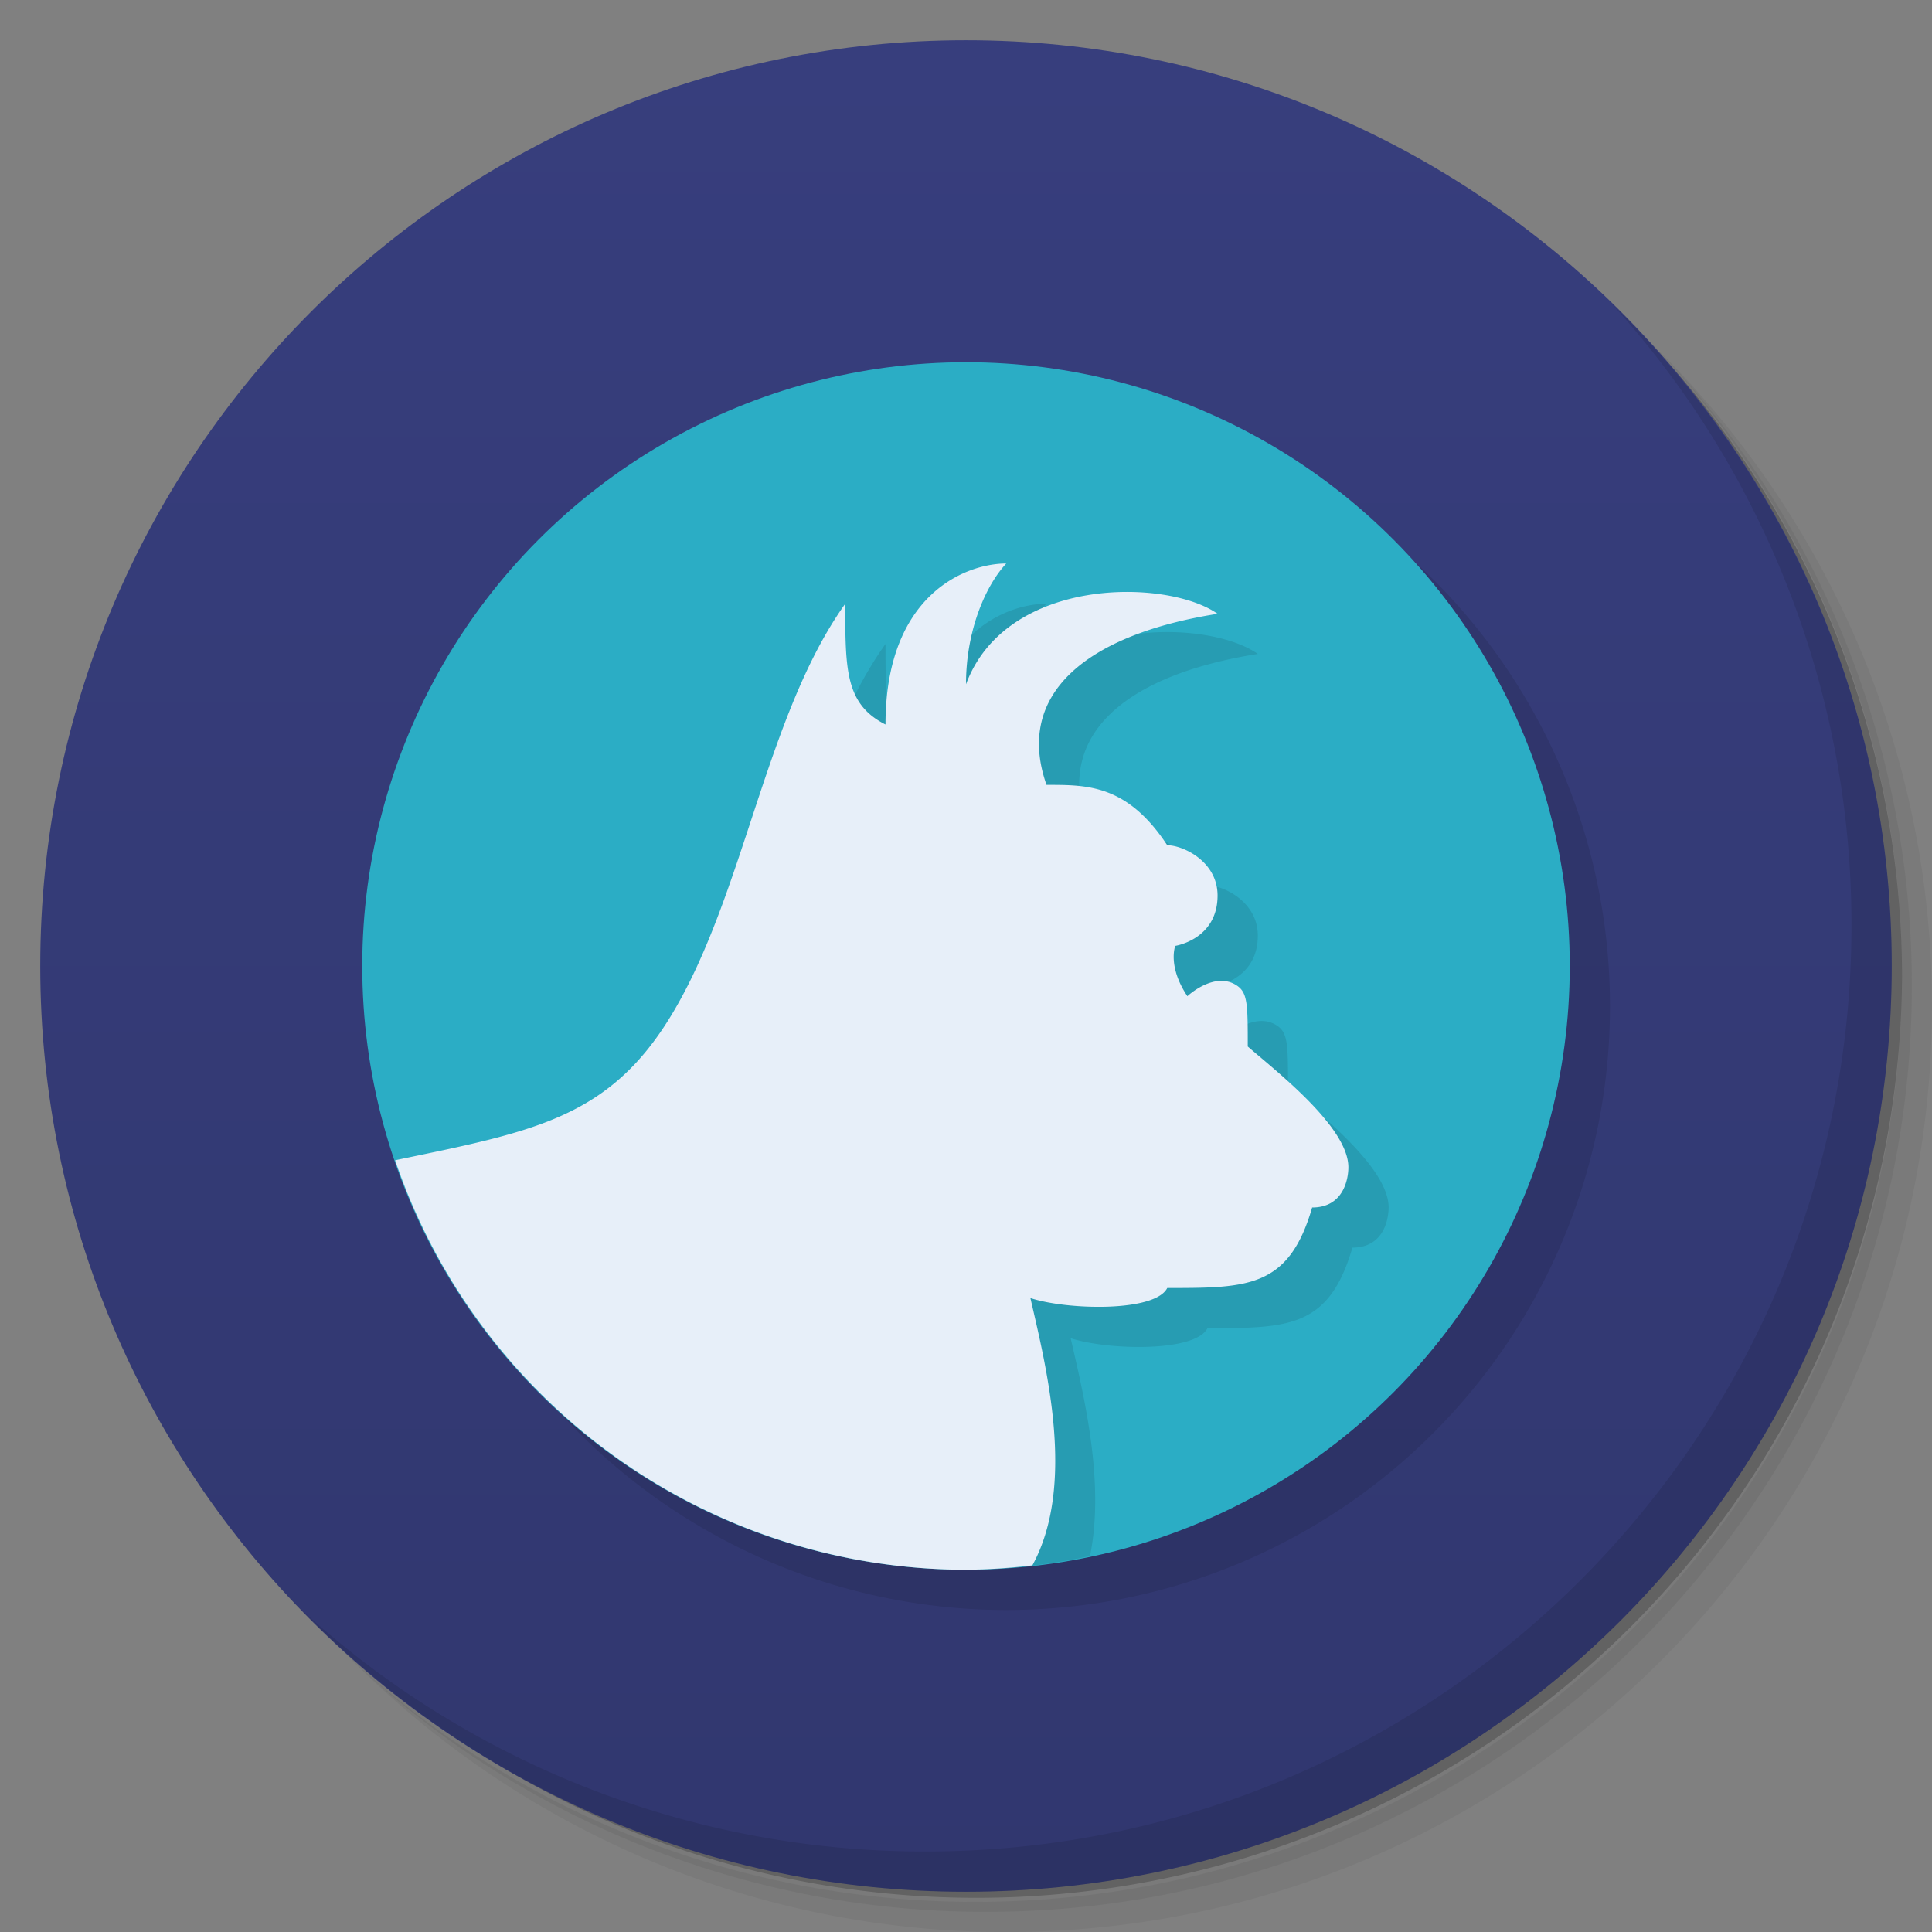 <svg xmlns="http://www.w3.org/2000/svg" viewBox="0 0 48 48">
  <rect x="0" y="0" width="48" height="48" fill="#808080" stroke="none"/>
  <defs>
    <linearGradient gradientTransform="rotate(-90 24 24)" gradientUnits="userSpaceOnUse" x2="47" x1="1" id="a">
      <stop stop-color="#31376f"/>
      <stop offset="1" stop-color="#373e7d"/>
    </linearGradient>
  </defs>
  <path d="M36.31 5c5.859 4.062 9.688 10.831 9.688 18.5 0 12.426-10.07 22.5-22.5 22.5-7.669 0-14.438-3.828-18.5-9.688a23.24 23.24 0 0 0 3.781 4.969 22.923 22.923 0 0 0 15.469 5.969c12.703 0 23-10.298 23-23a22.92 22.92 0 0 0-5.969-15.469A23.216 23.216 0 0 0 36.31 5zm4.969 3.781A22.911 22.911 0 0 1 47.498 24.5c0 12.703-10.297 23-23 23a22.909 22.909 0 0 1-15.719-6.219C12.939 45.425 18.662 48 24.998 48c12.703 0 23-10.298 23-23 0-6.335-2.575-12.06-6.719-16.219z" opacity=".05"/>
  <path d="M41.28 8.781a22.923 22.923 0 0 1 5.969 15.469c0 12.703-10.297 23-23 23A22.92 22.92 0 0 1 8.78 41.281 22.911 22.911 0 0 0 24.499 47.5c12.703 0 23-10.298 23-23A22.909 22.909 0 0 0 41.28 8.781z" opacity=".1"/>
  <path d="M31.25 2.375C39.865 5.529 46 13.792 46 23.505c0 12.426-10.07 22.5-22.5 22.5-9.708 0-17.971-6.135-21.12-14.75a23 23 0 0 0 44.875-7 23 23 0 0 0-16-21.875z" opacity=".2"/>
  <path d="M24 1c12.703 0 23 10.297 23 23S36.703 47 24 47 1 36.703 1 24 11.297 1 24 1z" fill="url(#a)"/>
  <path d="M40.03 7.531A22.922 22.922 0 0 1 45.999 23c0 12.703-10.297 23-23 23A22.92 22.92 0 0 1 7.53 40.031C11.708 44.322 17.54 47 23.999 47c12.703 0 23-10.298 23-23 0-6.462-2.677-12.291-6.969-16.469z" opacity=".1"/>
  <circle r="15" cy="25" cx="25" opacity=".1"/>
  <circle cx="24" cy="24" r="15" fill="#2badc5"/>
  <path d="M26 15c-1 0-3 .769-3 4-1-.505-1-1.366-1-3-1.98 2.773-2.509 7.225-4.316 10.215-1.644 2.72-3.599 2.918-7.436 3.732A15 15 0 0 0 24 38.997a15 15 0 0 0 3.08-.338c.379-1.842-.162-4.02-.48-5.412.91.299 3.095.355 3.4-.25 2 0 3.02 0 3.6-2 .788 0 .9-.722.9-1 0-1-1.789-2.382-2.5-3 0-1 0-1.319-.25-1.5-.557-.402-1.25.25-1.25.25-.5-.75-.301-1.25-.301-1.25s1.051-.159 1.051-1.25c0-.854-.866-1.25-1.25-1.25-1-1.518-2-1.5-3-1.5-.798-2.269 1.013-3.739 4.25-4.25-1.25-.881-5.25-.942-6.25 1.75 0-1.364.505-2.472 1-3z" opacity=".1"/>
  <path d="M25 14c-1 0-3 .769-3 4-1-.505-1-1.366-1-3-1.98 2.773-2.509 7.225-4.316 10.215-1.554 2.571-3.434 2.897-6.867 3.611A15 15 0 0 0 24.001 39a15 15 0 0 0 1.648-.109c1.091-1.999.344-4.921-.049-6.641.91.299 3.095.355 3.4-.25 2 0 3.02 0 3.6-2 .788 0 .9-.722.9-1 0-1-1.789-2.382-2.5-3 0-1 0-1.319-.25-1.5-.557-.402-1.25.25-1.25.25-.5-.75-.301-1.25-.301-1.25s1.051-.159 1.051-1.25c0-.854-.866-1.25-1.25-1.25-1-1.518-2-1.5-3-1.5-.798-2.269 1.013-3.739 4.25-4.25C29 14.369 25 14.308 24 17c0-1.364.505-2.472 1-3z" fill="#e7eff9"/>
</svg>
